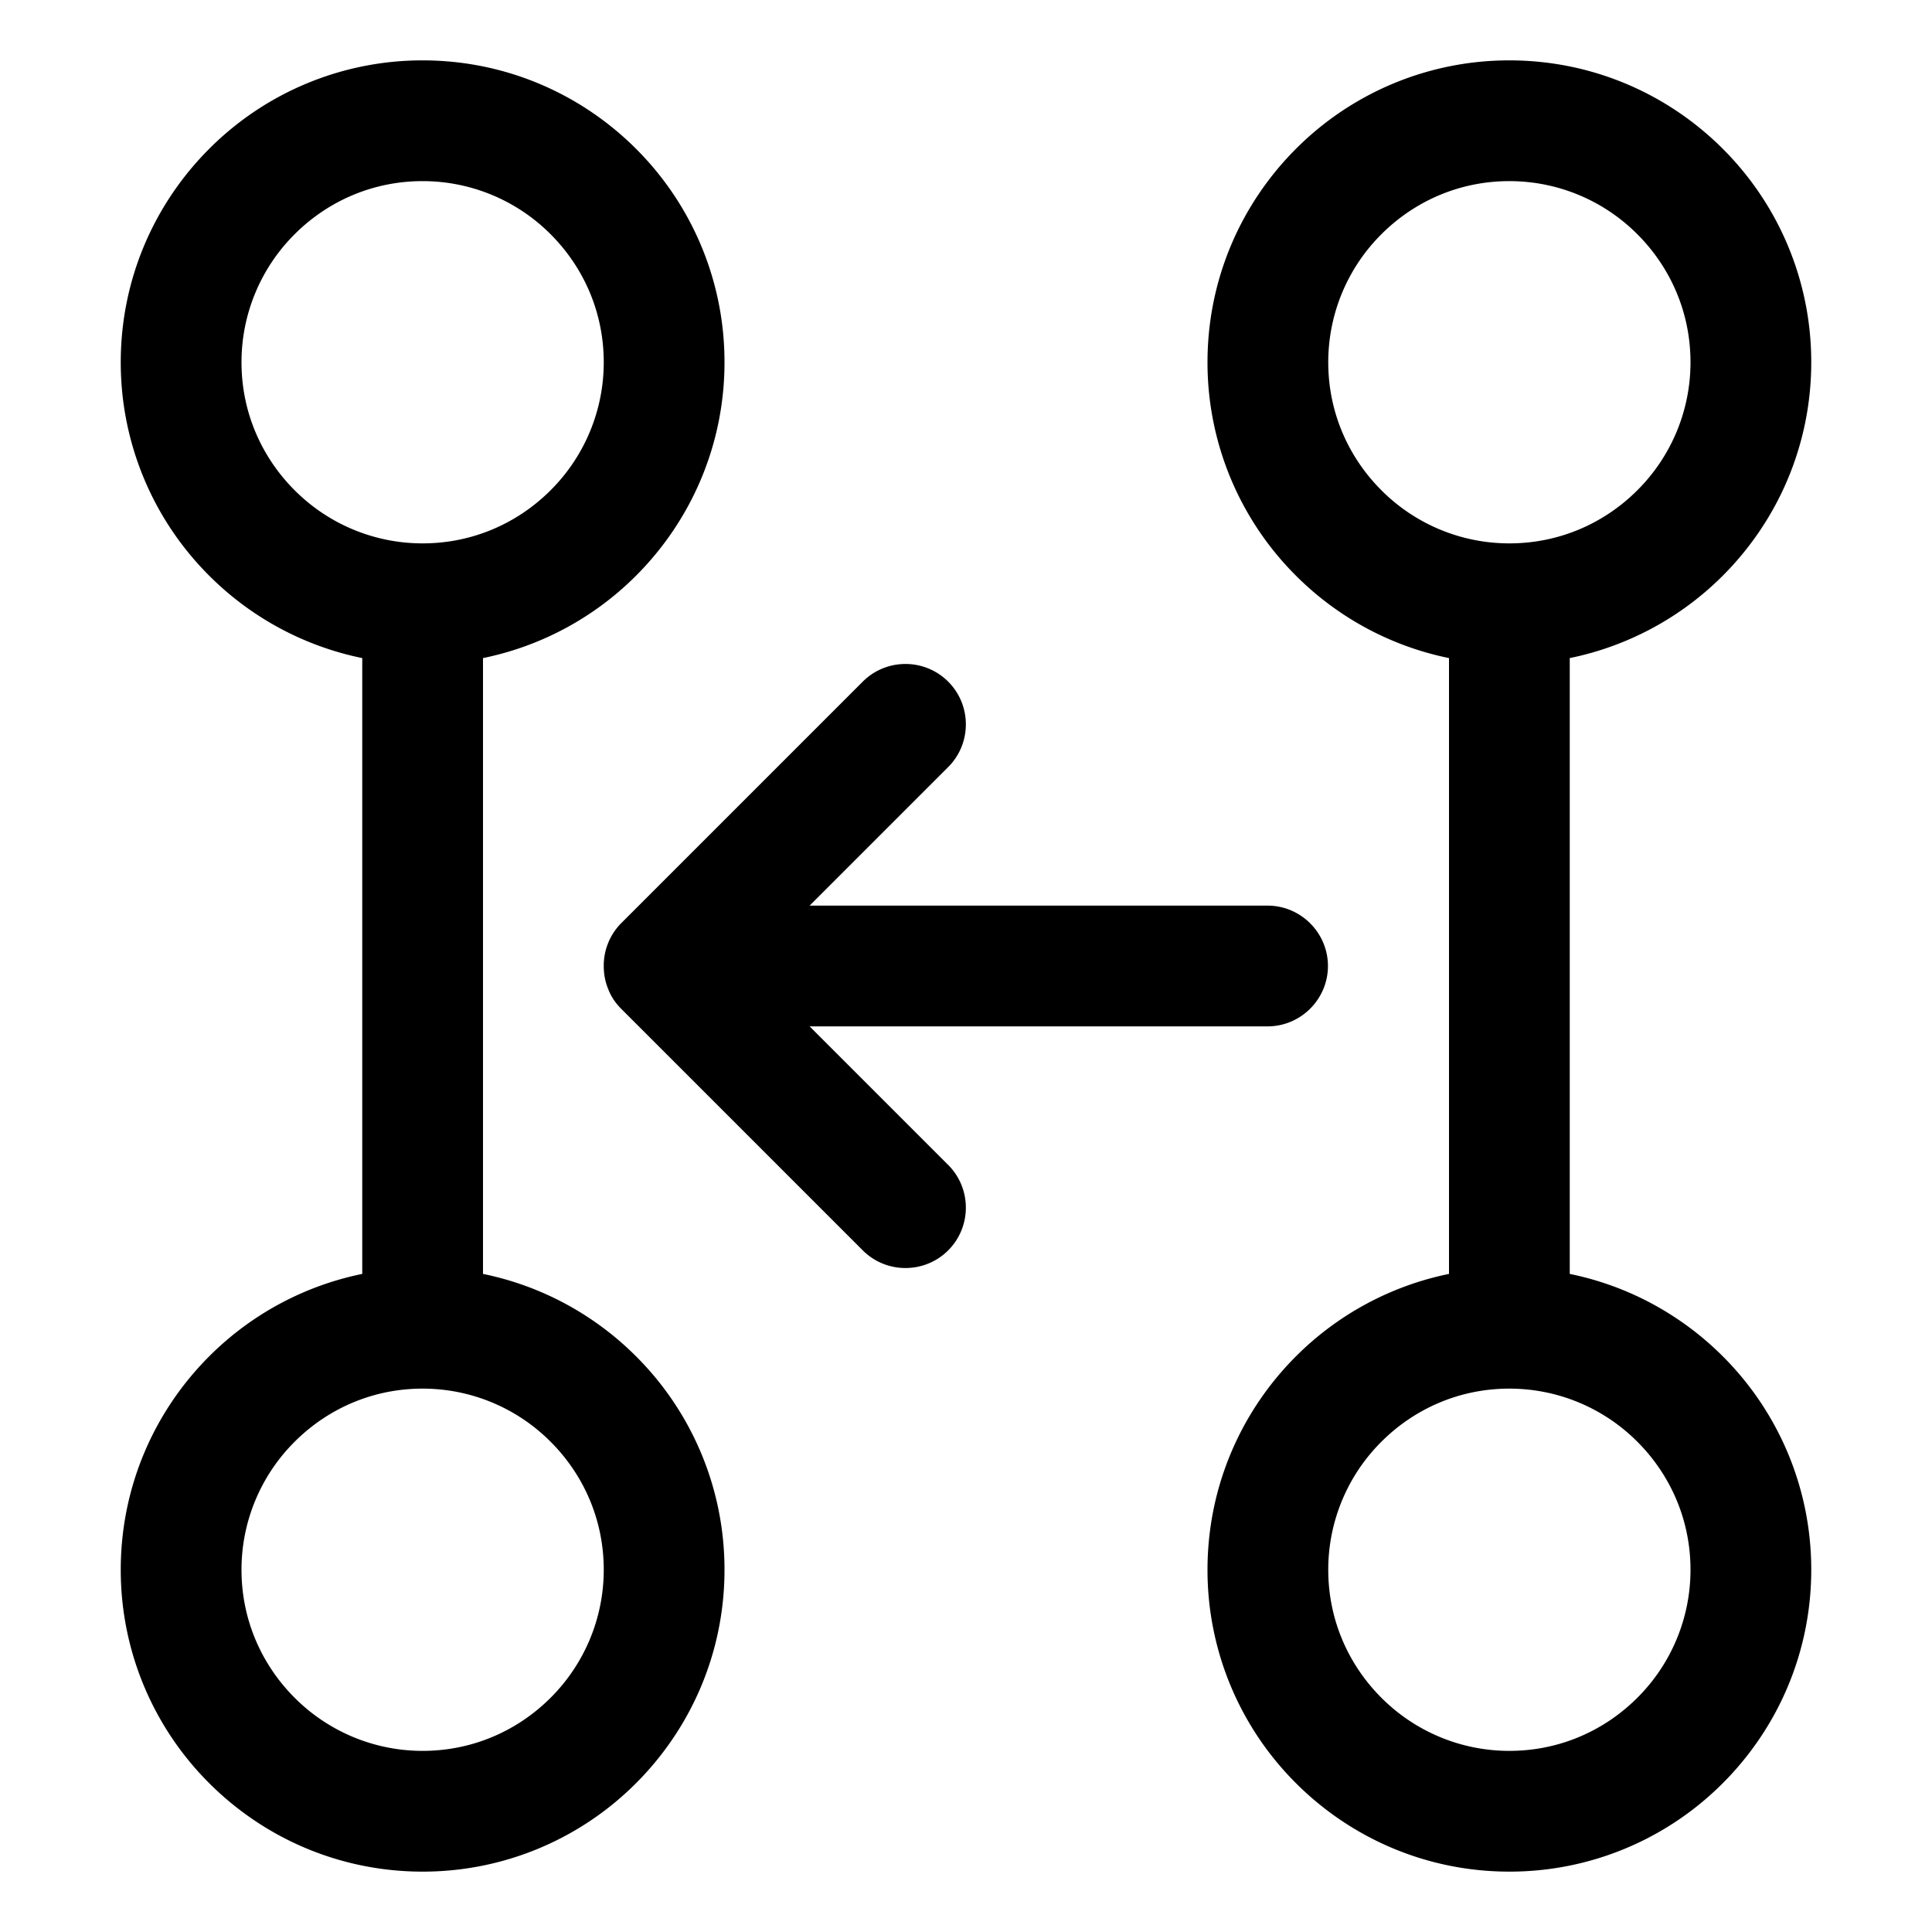 <svg
  xmlns="http://www.w3.org/2000/svg"
  width="64"
  height="64"
  viewBox="0 0 64 64"
  fill="black"
  fill-rule="nonzero"
>
  <path d="M4 52c0-2.76 1.12-5.26 2.93-7.07A9.995 9.995 0 0 1 12 42.2V21.8a9.995 9.995 0 0 1-5.07-2.73A9.969 9.969 0 0 1 4 12c0-2.76 1.12-5.26 2.93-7.07A9.969 9.969 0 0 1 14 2c2.76 0 5.26 1.12 7.07 2.93A9.969 9.969 0 0 1 24 12c0 2.76-1.12 5.26-2.93 7.07A9.995 9.995 0 0 1 16 21.8v20.4c1.96.4 3.71 1.37 5.07 2.73A9.969 9.969 0 0 1 24 52c0 2.76-1.12 5.26-2.93 7.07A9.969 9.969 0 0 1 14 62c-2.76 0-5.26-1.12-7.07-2.93A9.969 9.969 0 0 1 4 52zm5.76 4.24A5.98 5.98 0 0 0 14 58c1.66 0 3.15-.67 4.24-1.76A5.98 5.98 0 0 0 20 52c0-1.66-.67-3.15-1.76-4.24A5.98 5.98 0 0 0 14 46c-1.66 0-3.15.67-4.24 1.76A5.98 5.98 0 0 0 8 52c0 1.66.67 3.15 1.76 4.24zm0-40A5.98 5.98 0 0 0 14 18c1.66 0 3.15-.67 4.24-1.76A5.98 5.98 0 0 0 20 12c0-1.66-.67-3.15-1.76-4.24A5.98 5.98 0 0 0 14 6c-1.66 0-3.15.67-4.24 1.76A5.98 5.98 0 0 0 8 12c0 1.66.67 3.15 1.76 4.24zM40 52c0-2.76 1.12-5.26 2.93-7.07A9.995 9.995 0 0 1 48 42.2V21.8a9.995 9.995 0 0 1-5.07-2.73A9.969 9.969 0 0 1 40 12c0-2.76 1.12-5.26 2.93-7.07A9.969 9.969 0 0 1 50 2c2.76 0 5.26 1.12 7.07 2.93A9.969 9.969 0 0 1 60 12c0 2.76-1.12 5.26-2.93 7.07A9.995 9.995 0 0 1 52 21.8v20.4c1.96.4 3.71 1.37 5.07 2.73A9.969 9.969 0 0 1 60 52c0 2.76-1.12 5.26-2.93 7.07A9.969 9.969 0 0 1 50 62c-2.76 0-5.26-1.12-7.07-2.93A9.969 9.969 0 0 1 40 52zm5.76 4.24A5.98 5.98 0 0 0 50 58c1.66 0 3.15-.67 4.24-1.76A5.98 5.98 0 0 0 56 52c0-1.66-.67-3.15-1.76-4.24A5.98 5.98 0 0 0 50 46c-1.66 0-3.15.67-4.24 1.76A5.98 5.98 0 0 0 44 52c0 1.66.67 3.15 1.76 4.24zm0-40A5.98 5.98 0 0 0 50 18c1.66 0 3.15-.67 4.24-1.76A5.98 5.98 0 0 0 56 12c0-1.66-.67-3.15-1.76-4.24A5.98 5.98 0 0 0 50 6c-1.66 0-3.15.67-4.24 1.76A5.98 5.98 0 0 0 44 12c0 1.66.67 3.15 1.76 4.24zM20 32a1.994 1.994 0 0 1 .58-1.42l8-8c.78-.78 2.05-.78 2.83 0 .78.78.78 2.05 0 2.83L26.82 30h15.17c1.1 0 2 .9 2 2s-.9 2-2 2H26.82l4.59 4.59c.78.78.78 2.05 0 2.83-.78.78-2.05.78-2.83 0l-8-8c-.19-.19-.34-.41-.43-.65-.1-.24-.15-.49-.15-.77z" />
</svg>
